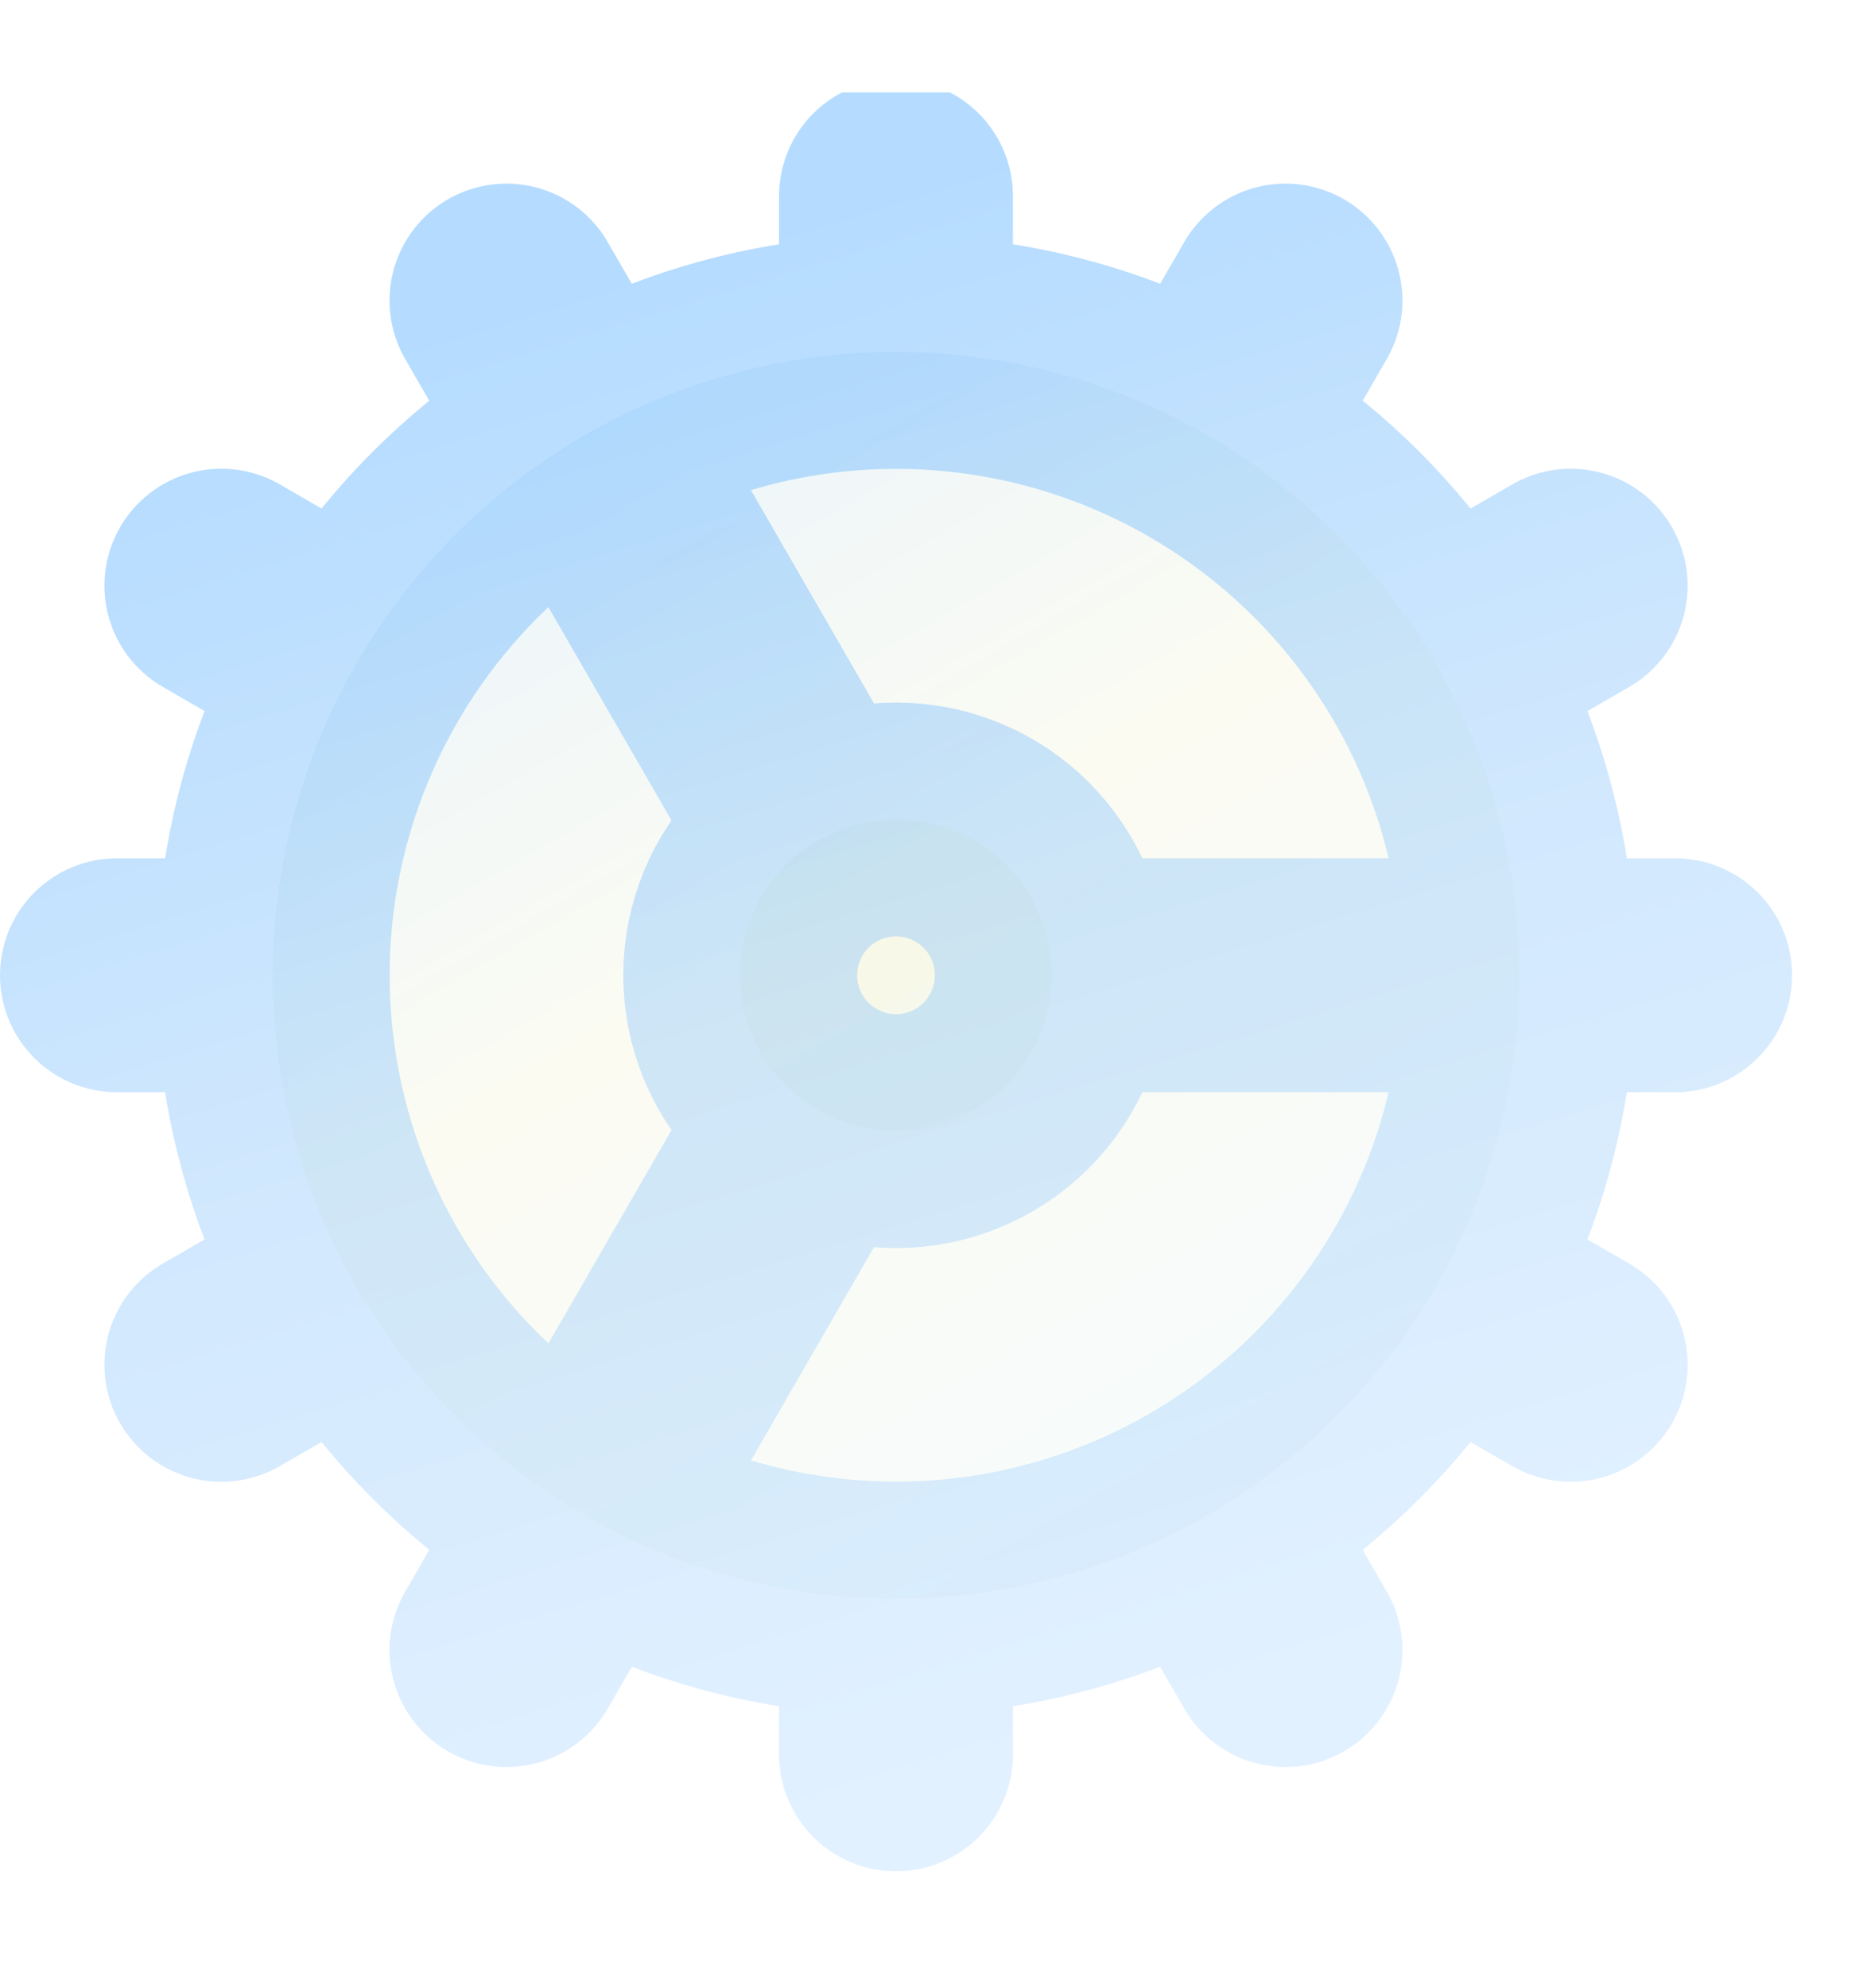 <svg width="16" height="17" viewBox="0 0 16 17" fill="none" xmlns="http://www.w3.org/2000/svg">
<g clip-path="url(#clip0_152_352)">
<g filter="url(#filter0_b_152_352)">
<path d="M7.662 13.669C9.076 13.669 10.432 13.107 11.431 12.108C12.431 11.108 12.992 9.753 12.992 8.339C12.992 6.926 12.431 5.57 11.431 4.57C10.432 3.571 9.076 3.009 7.662 3.009C6.249 3.009 4.893 3.571 3.894 4.57C2.894 5.57 2.332 6.926 2.332 8.339C2.332 9.753 2.894 11.108 3.894 12.108C4.893 13.107 6.249 13.669 7.662 13.669Z" fill="url(#paint0_linear_152_352)" fill-opacity="0.15"/>
<path d="M7.662 9.672C8.016 9.672 8.355 9.531 8.605 9.281C8.854 9.031 8.995 8.692 8.995 8.339C8.995 7.986 8.854 7.647 8.605 7.397C8.355 7.147 8.016 7.007 7.662 7.007C7.309 7.007 6.97 7.147 6.72 7.397C6.47 7.647 6.33 7.986 6.33 8.339C6.33 8.692 6.47 9.031 6.72 9.281C6.97 9.531 7.309 9.672 7.662 9.672Z" fill="url(#paint1_linear_152_352)" fill-opacity="0.15"/>
<path d="M7.662 1.677V3.009V1.677Z" fill="url(#paint2_linear_152_352)" fill-opacity="0.15"/>
<path d="M7.662 15.001V13.669V15.001Z" fill="url(#paint3_linear_152_352)" fill-opacity="0.15"/>
<path d="M10.993 14.109L10.327 12.956L10.993 14.109Z" fill="url(#paint4_linear_152_352)" fill-opacity="0.15"/>
<path d="M6.996 7.186L4.331 2.57L6.996 7.186Z" fill="url(#paint5_linear_152_352)" fill-opacity="0.15"/>
<path d="M13.432 11.67L12.279 11.004L13.432 11.67Z" fill="url(#paint6_linear_152_352)" fill-opacity="0.15"/>
<path d="M1.893 5.008L3.045 5.674L1.893 5.008Z" fill="url(#paint7_linear_152_352)" fill-opacity="0.15"/>
<path d="M8.995 8.339H14.325H8.995Z" fill="url(#paint8_linear_152_352)" fill-opacity="0.15"/>
<path d="M1 8.339H2.332H1Z" fill="url(#paint9_linear_152_352)" fill-opacity="0.15"/>
<path d="M13.432 5.008L12.279 5.674L13.432 5.008Z" fill="url(#paint10_linear_152_352)" fill-opacity="0.15"/>
<path d="M1.893 11.67L3.045 11.004L1.893 11.67Z" fill="url(#paint11_linear_152_352)" fill-opacity="0.15"/>
<path d="M10.993 2.57L10.327 3.722L10.993 2.57Z" fill="url(#paint12_linear_152_352)" fill-opacity="0.15"/>
<path d="M6.996 9.492L4.331 14.109L6.996 9.492Z" fill="url(#paint13_linear_152_352)" fill-opacity="0.15"/>
<path d="M7.662 13.669C9.076 13.669 10.432 13.107 11.431 12.108C12.431 11.108 12.992 9.753 12.992 8.339C12.992 6.926 12.431 5.57 11.431 4.57C10.432 3.571 9.076 3.009 7.662 3.009M7.662 13.669C6.249 13.669 4.893 13.107 3.894 12.108C2.894 11.108 2.332 9.753 2.332 8.339M7.662 13.669V15.001M7.662 3.009C6.249 3.009 4.893 3.571 3.894 4.57C2.894 5.57 2.332 6.926 2.332 8.339M7.662 3.009V1.677M2.332 8.339H1M8.995 8.339C8.995 8.692 8.854 9.031 8.605 9.281C8.355 9.531 8.016 9.672 7.662 9.672C7.309 9.672 6.97 9.531 6.72 9.281C6.47 9.031 6.33 8.692 6.33 8.339C6.33 7.986 6.47 7.647 6.72 7.397C6.97 7.147 7.309 7.007 7.662 7.007C8.016 7.007 8.355 7.147 8.605 7.397C8.854 7.647 8.995 7.986 8.995 8.339ZM8.995 8.339H14.325M10.993 14.109L10.327 12.956M6.996 7.186L4.331 2.57M13.432 11.67L12.279 11.004M1.893 5.008L3.045 5.674M13.432 5.008L12.279 5.674M1.893 11.67L3.045 11.004M10.993 2.57L10.327 3.722M6.996 9.492L4.331 14.109" stroke="url(#paint14_linear_152_352)" stroke-opacity="0.42" stroke-width="2" stroke-linecap="round" stroke-linejoin="round"/>
</g>
</g>
<defs>
<filter id="filter0_b_152_352" x="-17.4" y="-16.723" width="50.125" height="50.125" filterUnits="userSpaceOnUse" color-interpolation-filters="sRGB">
<feFlood flood-opacity="0" result="BackgroundImageFix"/>
<feGaussianBlur in="BackgroundImageFix" stdDeviation="8.7"/>
<feComposite in2="SourceAlpha" operator="in" result="effect1_backgroundBlur_152_352"/>
<feBlend mode="normal" in="SourceGraphic" in2="effect1_backgroundBlur_152_352" result="shape"/>
</filter>
<linearGradient id="paint0_linear_152_352" x1="4" y1="1.677" x2="11.5" y2="14.677" gradientUnits="userSpaceOnUse">
<stop stop-color="#4FABFF"/>
<stop offset="0.46" stop-color="#E4E4A7"/>
<stop offset="1" stop-color="#B9DDFF"/>
</linearGradient>
<linearGradient id="paint1_linear_152_352" x1="4" y1="1.677" x2="11.5" y2="14.677" gradientUnits="userSpaceOnUse">
<stop stop-color="#4FABFF"/>
<stop offset="0.46" stop-color="#E4E4A7"/>
<stop offset="1" stop-color="#B9DDFF"/>
</linearGradient>
<linearGradient id="paint2_linear_152_352" x1="4" y1="1.677" x2="11.5" y2="14.677" gradientUnits="userSpaceOnUse">
<stop stop-color="#4FABFF"/>
<stop offset="0.46" stop-color="#E4E4A7"/>
<stop offset="1" stop-color="#B9DDFF"/>
</linearGradient>
<linearGradient id="paint3_linear_152_352" x1="4" y1="1.677" x2="11.5" y2="14.677" gradientUnits="userSpaceOnUse">
<stop stop-color="#4FABFF"/>
<stop offset="0.46" stop-color="#E4E4A7"/>
<stop offset="1" stop-color="#B9DDFF"/>
</linearGradient>
<linearGradient id="paint4_linear_152_352" x1="4" y1="1.677" x2="11.5" y2="14.677" gradientUnits="userSpaceOnUse">
<stop stop-color="#4FABFF"/>
<stop offset="0.46" stop-color="#E4E4A7"/>
<stop offset="1" stop-color="#B9DDFF"/>
</linearGradient>
<linearGradient id="paint5_linear_152_352" x1="4" y1="1.677" x2="11.5" y2="14.677" gradientUnits="userSpaceOnUse">
<stop stop-color="#4FABFF"/>
<stop offset="0.46" stop-color="#E4E4A7"/>
<stop offset="1" stop-color="#B9DDFF"/>
</linearGradient>
<linearGradient id="paint6_linear_152_352" x1="4" y1="1.677" x2="11.5" y2="14.677" gradientUnits="userSpaceOnUse">
<stop stop-color="#4FABFF"/>
<stop offset="0.46" stop-color="#E4E4A7"/>
<stop offset="1" stop-color="#B9DDFF"/>
</linearGradient>
<linearGradient id="paint7_linear_152_352" x1="4" y1="1.677" x2="11.5" y2="14.677" gradientUnits="userSpaceOnUse">
<stop stop-color="#4FABFF"/>
<stop offset="0.46" stop-color="#E4E4A7"/>
<stop offset="1" stop-color="#B9DDFF"/>
</linearGradient>
<linearGradient id="paint8_linear_152_352" x1="4" y1="1.677" x2="11.5" y2="14.677" gradientUnits="userSpaceOnUse">
<stop stop-color="#4FABFF"/>
<stop offset="0.46" stop-color="#E4E4A7"/>
<stop offset="1" stop-color="#B9DDFF"/>
</linearGradient>
<linearGradient id="paint9_linear_152_352" x1="4" y1="1.677" x2="11.5" y2="14.677" gradientUnits="userSpaceOnUse">
<stop stop-color="#4FABFF"/>
<stop offset="0.46" stop-color="#E4E4A7"/>
<stop offset="1" stop-color="#B9DDFF"/>
</linearGradient>
<linearGradient id="paint10_linear_152_352" x1="4" y1="1.677" x2="11.5" y2="14.677" gradientUnits="userSpaceOnUse">
<stop stop-color="#4FABFF"/>
<stop offset="0.46" stop-color="#E4E4A7"/>
<stop offset="1" stop-color="#B9DDFF"/>
</linearGradient>
<linearGradient id="paint11_linear_152_352" x1="4" y1="1.677" x2="11.5" y2="14.677" gradientUnits="userSpaceOnUse">
<stop stop-color="#4FABFF"/>
<stop offset="0.46" stop-color="#E4E4A7"/>
<stop offset="1" stop-color="#B9DDFF"/>
</linearGradient>
<linearGradient id="paint12_linear_152_352" x1="4" y1="1.677" x2="11.5" y2="14.677" gradientUnits="userSpaceOnUse">
<stop stop-color="#4FABFF"/>
<stop offset="0.46" stop-color="#E4E4A7"/>
<stop offset="1" stop-color="#B9DDFF"/>
</linearGradient>
<linearGradient id="paint13_linear_152_352" x1="4" y1="1.677" x2="11.5" y2="14.677" gradientUnits="userSpaceOnUse">
<stop stop-color="#4FABFF"/>
<stop offset="0.46" stop-color="#E4E4A7"/>
<stop offset="1" stop-color="#B9DDFF"/>
</linearGradient>
<linearGradient id="paint14_linear_152_352" x1="7.662" y1="1.677" x2="11.5" y2="14.177" gradientUnits="userSpaceOnUse">
<stop stop-color="#4FABFF"/>
<stop offset="0.485" stop-color="#8FC7FB"/>
<stop offset="1" stop-color="#B9DDFF"/>
</linearGradient>
<clipPath id="clip0_152_352">
<rect width="15.99" height="15.99" fill="white" transform="translate(-0.008 0.789)"/>
</clipPath>
</defs>
</svg>
